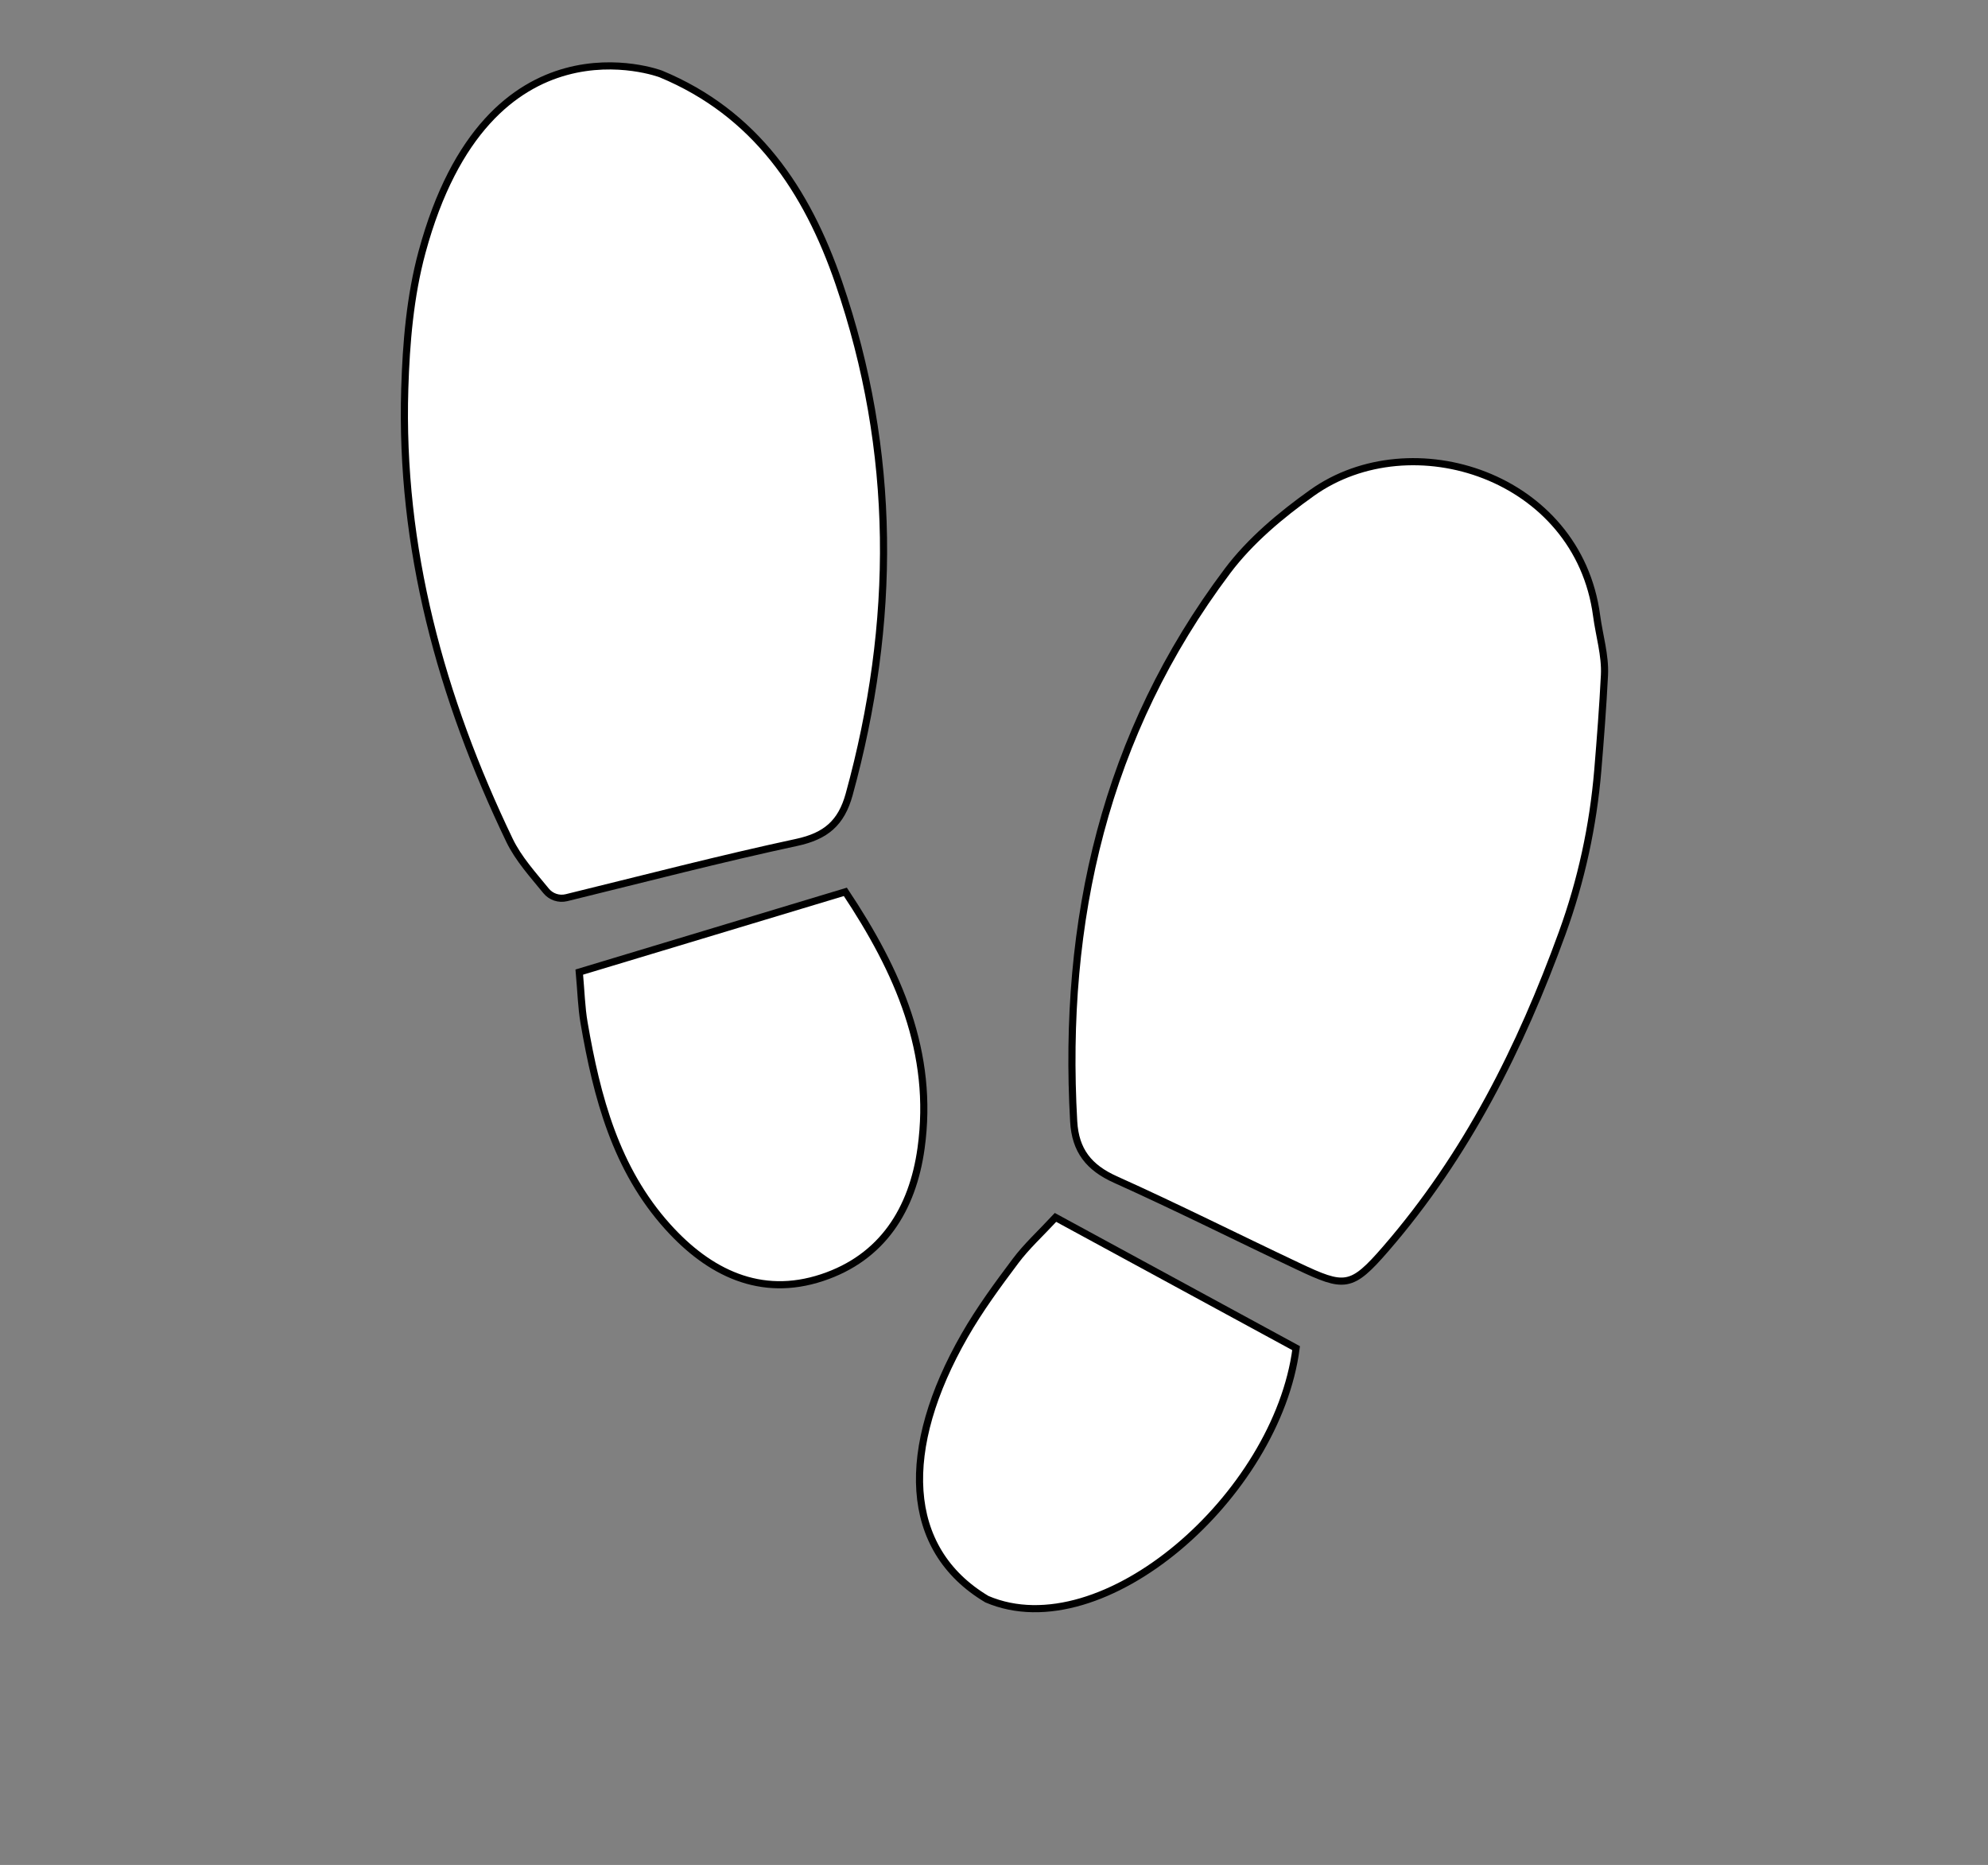 <?xml version="1.0" encoding="utf-8"?>
<!-- Generator: Adobe Illustrator 25.0.1, SVG Export Plug-In . SVG Version: 6.00 Build 0)  -->
<svg version="1.1" id="Layer_1" xmlns="http://www.w3.org/2000/svg" xmlns:xlink="http://www.w3.org/1999/xlink" x="0px" y="0px"
	 viewBox="0 0 835.28 783.47" style="enable-background:new 0 0 835.28 783.47;" xml:space="preserve">
<rect x="0" y="0" width="835.28" height="783.47" fill="#808080" stroke="none"/>
<style type="text/css">
	.st0{fill:#FFFFFF;stroke:#000000;stroke-width:3;stroke-miterlimit:10;}
</style>
<g id="HNTgWw_1_">
	<g>
		<path class="st0" d="M277.64,31.06c39.81,16.51,61.4,48.81,74.74,87.62c24.44,71.13,24.26,142.89,4.4,215.07
			c-3.29,11.95-9.77,17.51-22.06,20.15c-31.79,6.83-63.29,15.03-96.7,23.22c-3.18,0.78-6.53-0.34-8.59-2.88
			c-5.49-6.75-11.62-13.44-15.38-21.27c-28.76-59.9-46.03-122.76-43.98-189.73c0.59-19.17,2.22-38.76,7.24-57.3
			C205.04,3.48,277.64,31.06,277.64,31.06z"/>
		<path class="st0" d="M405.32,561.02c6.26-10.92,13.79-21.18,21.36-31.27c4.64-6.19,10.47-11.5,16.8-18.31
			c34.11,18.53,67.72,36.79,101.09,54.92c-8.01,61.95-81.21,126.27-129.91,105.46C379.25,650.74,378.11,608.48,405.32,561.02z"/>
		<path class="st0" d="M671.33,323.57c-1.95,23.36-6.94,46.37-14.95,68.41c-17.5,48.16-40.1,93.37-74.16,132.67
			c-14.47,16.69-17.24,16.56-36.92,7.26c-25.57-12.07-50.84-24.79-76.63-36.38c-11.16-5.01-16.86-12.17-17.55-24.41
			c-4.76-84.46,13.15-162.73,64.59-231.22c9.55-12.72,22.49-23.54,35.57-32.85c41.74-29.73,111.74-7.28,119.55,51.58
			c1.11,8.34,3.71,16.72,3.3,24.97C673.46,296.95,672.43,310.29,671.33,323.57z"/>
		<path class="st0" d="M355.18,374.67c22.27,33.47,37.37,67.61,31.82,107.68c-3.57,25.8-16.31,46.02-41.61,54.39
			c-25.86,8.56-47.45-2.12-64.77-21.31c-21.89-24.25-29.85-54.59-35.22-85.77c-1.11-6.45-1.26-13.06-2.01-21.28
			C280.24,397.27,316.98,386.19,355.18,374.67z"/>
	</g>
</g>
</svg>
